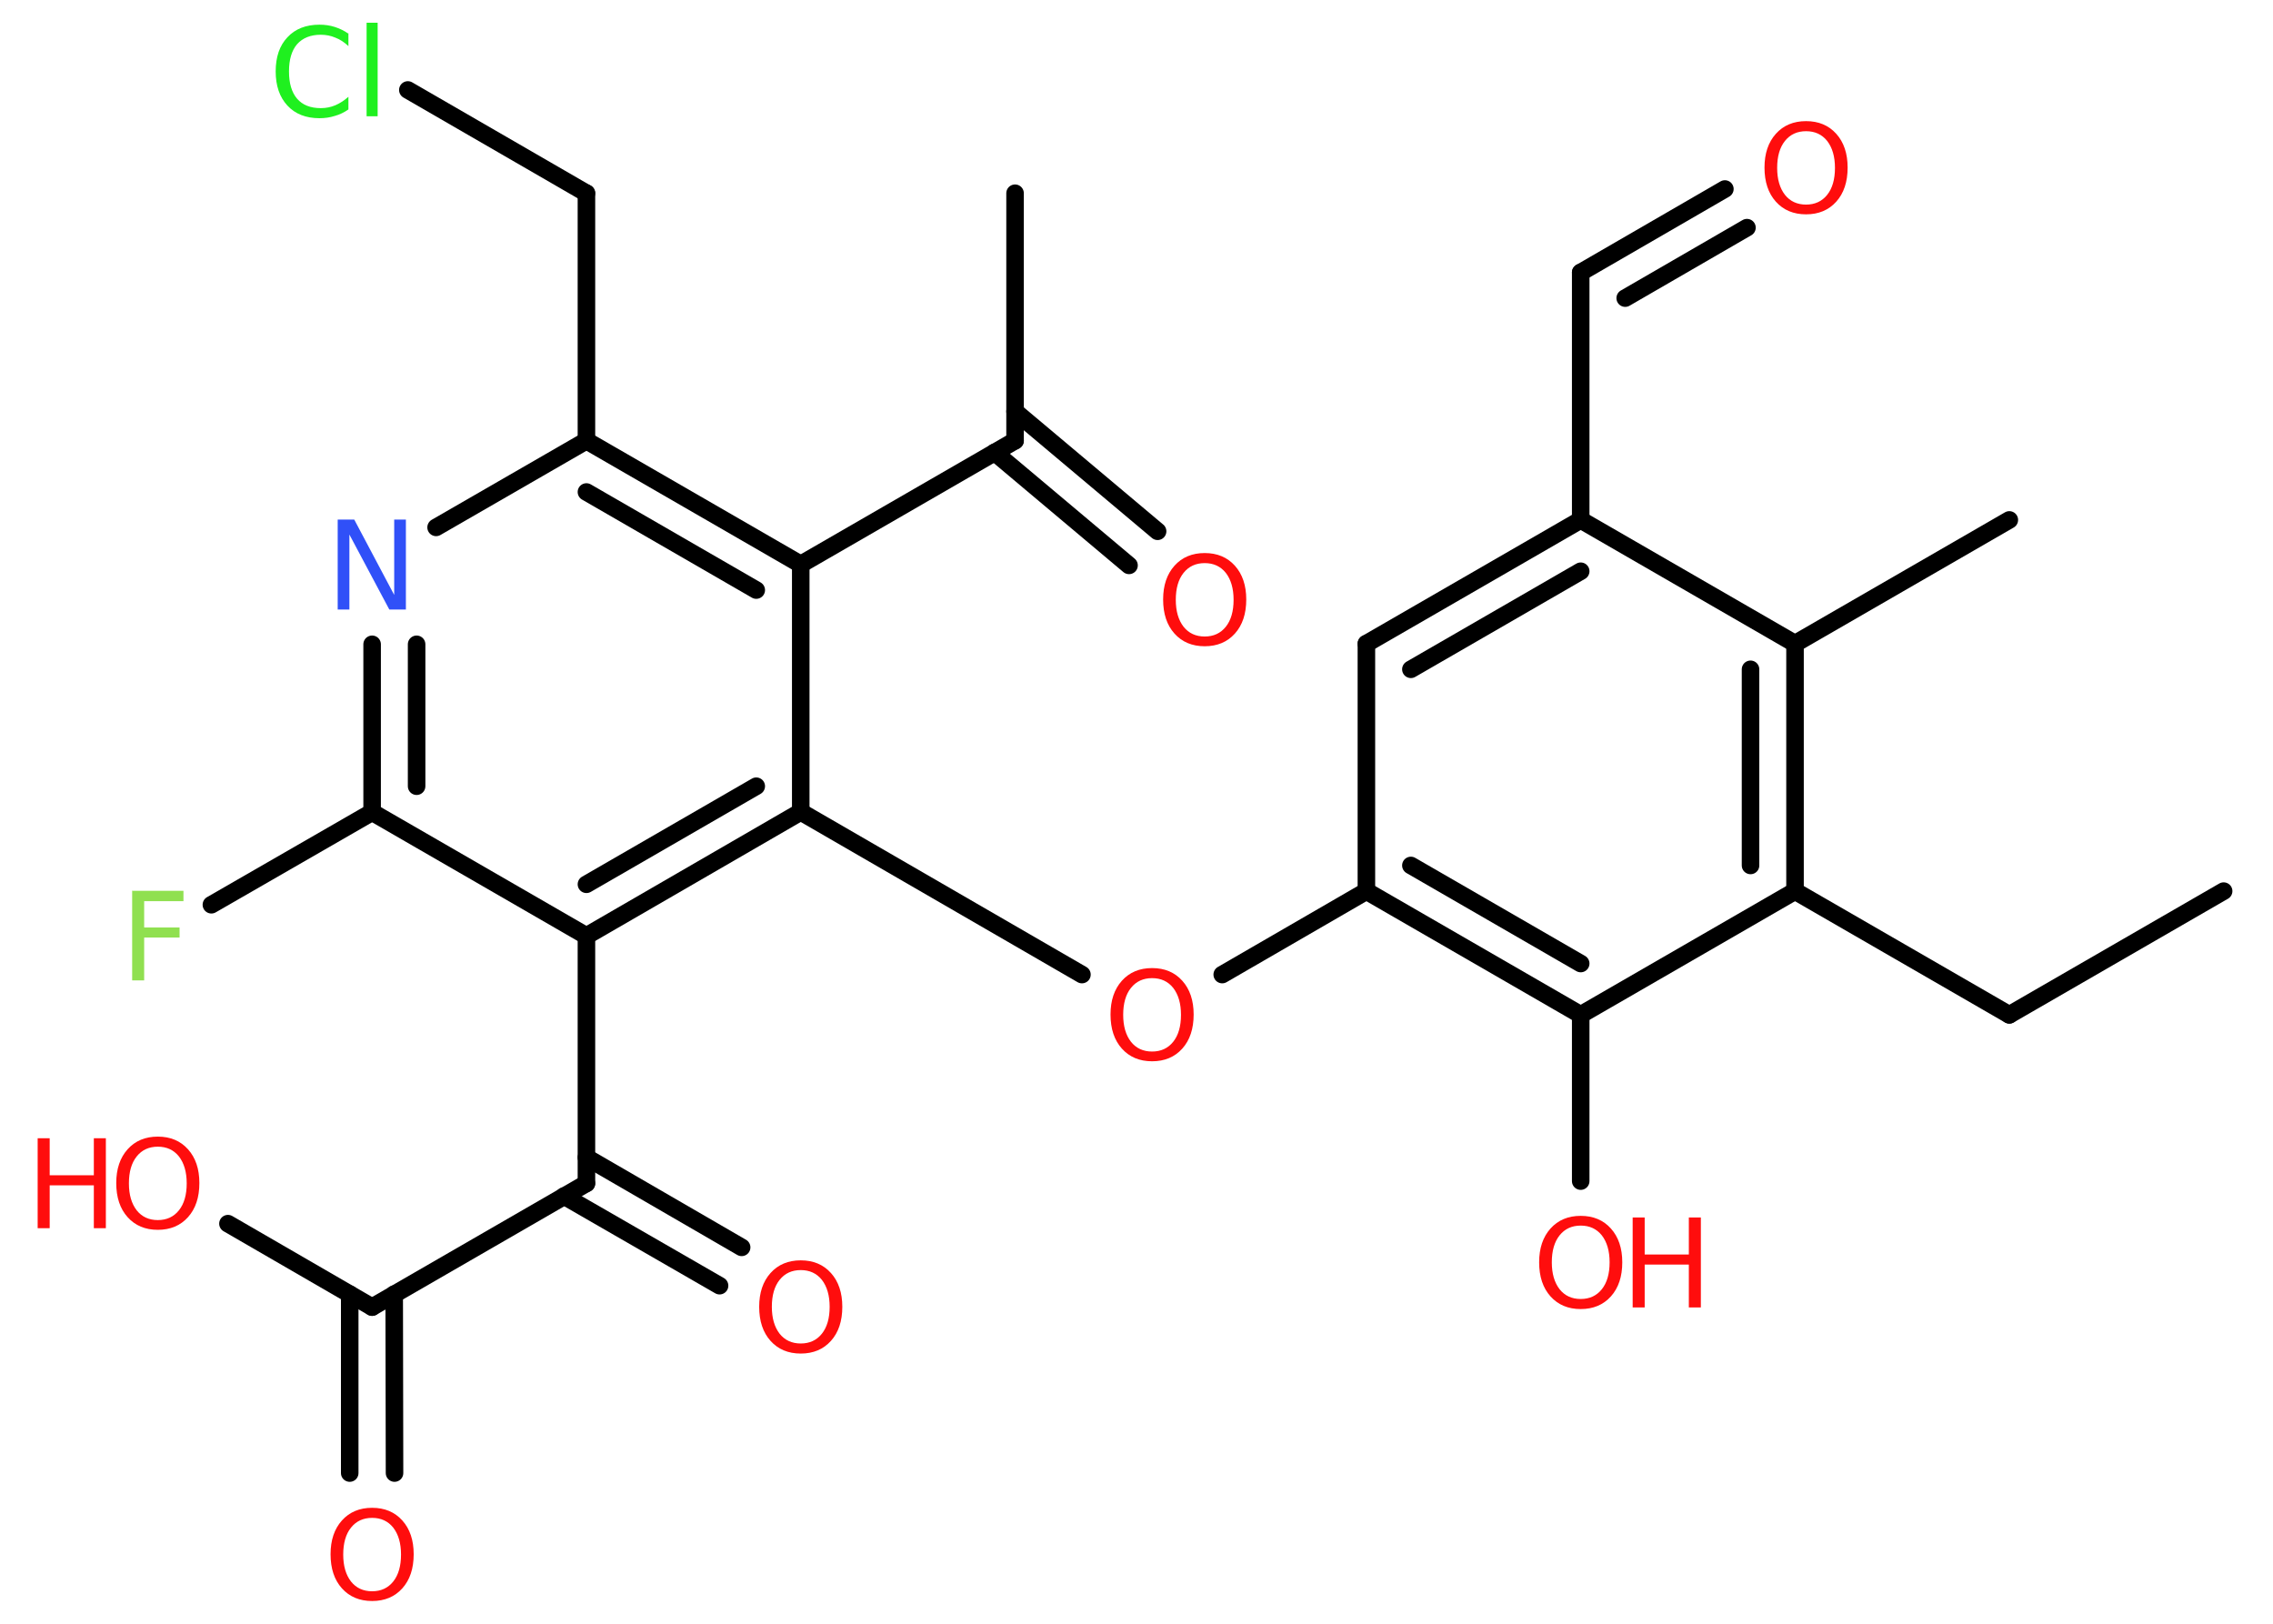 <?xml version='1.0' encoding='UTF-8'?>
<!DOCTYPE svg PUBLIC "-//W3C//DTD SVG 1.1//EN" "http://www.w3.org/Graphics/SVG/1.1/DTD/svg11.dtd">
<svg version='1.2' xmlns='http://www.w3.org/2000/svg' xmlns:xlink='http://www.w3.org/1999/xlink' width='70.0mm' height='50.0mm' viewBox='0 0 70.0 50.0'>
  <desc>Generated by the Chemistry Development Kit (http://github.com/cdk)</desc>
  <g stroke-linecap='round' stroke-linejoin='round' stroke='#000000' stroke-width='.54' fill='#FF0D0D'>
    <rect x='.0' y='.0' width='70.0' height='50.0' fill='#FFFFFF' stroke='none'/>
    <g id='mol1' class='mol'>
      <line id='mol1bnd1' class='bond' x1='68.48' y1='27.44' x2='61.88' y2='31.25'/>
      <line id='mol1bnd2' class='bond' x1='61.88' y1='31.25' x2='55.28' y2='27.44'/>
      <g id='mol1bnd3' class='bond'>
        <line x1='55.28' y1='27.44' x2='55.28' y2='19.82'/>
        <line x1='53.91' y1='26.65' x2='53.91' y2='20.61'/>
      </g>
      <line id='mol1bnd4' class='bond' x1='55.28' y1='19.82' x2='61.88' y2='16.01'/>
      <line id='mol1bnd5' class='bond' x1='55.28' y1='19.82' x2='48.68' y2='16.01'/>
      <line id='mol1bnd6' class='bond' x1='48.68' y1='16.01' x2='48.68' y2='8.39'/>
      <g id='mol1bnd7' class='bond'>
        <line x1='48.68' y1='8.39' x2='53.12' y2='5.82'/>
        <line x1='50.05' y1='9.18' x2='53.8' y2='7.01'/>
      </g>
      <g id='mol1bnd8' class='bond'>
        <line x1='48.68' y1='16.01' x2='42.08' y2='19.82'/>
        <line x1='48.68' y1='17.59' x2='43.45' y2='20.61'/>
      </g>
      <line id='mol1bnd9' class='bond' x1='42.08' y1='19.82' x2='42.08' y2='27.44'/>
      <line id='mol1bnd10' class='bond' x1='42.08' y1='27.44' x2='37.64' y2='30.01'/>
      <line id='mol1bnd11' class='bond' x1='33.32' y1='30.01' x2='24.66' y2='25.0'/>
      <g id='mol1bnd12' class='bond'>
        <line x1='18.06' y1='28.82' x2='24.66' y2='25.0'/>
        <line x1='18.06' y1='27.23' x2='23.29' y2='24.21'/>
      </g>
      <line id='mol1bnd13' class='bond' x1='18.06' y1='28.82' x2='18.06' y2='36.44'/>
      <g id='mol1bnd14' class='bond'>
        <line x1='18.06' y1='35.64' x2='22.84' y2='38.41'/>
        <line x1='17.37' y1='36.83' x2='22.16' y2='39.59'/>
      </g>
      <line id='mol1bnd15' class='bond' x1='18.06' y1='36.44' x2='11.46' y2='40.25'/>
      <g id='mol1bnd16' class='bond'>
        <line x1='12.14' y1='39.85' x2='12.15' y2='45.36'/>
        <line x1='10.77' y1='39.85' x2='10.77' y2='45.36'/>
      </g>
      <line id='mol1bnd17' class='bond' x1='11.46' y1='40.25' x2='7.02' y2='37.68'/>
      <line id='mol1bnd18' class='bond' x1='18.06' y1='28.82' x2='11.46' y2='25.01'/>
      <line id='mol1bnd19' class='bond' x1='11.46' y1='25.01' x2='6.51' y2='27.86'/>
      <g id='mol1bnd20' class='bond'>
        <line x1='11.46' y1='19.84' x2='11.46' y2='25.01'/>
        <line x1='12.83' y1='19.84' x2='12.83' y2='24.21'/>
      </g>
      <line id='mol1bnd21' class='bond' x1='13.43' y1='16.24' x2='18.06' y2='13.57'/>
      <line id='mol1bnd22' class='bond' x1='18.06' y1='13.57' x2='18.06' y2='5.95'/>
      <line id='mol1bnd23' class='bond' x1='18.06' y1='5.95' x2='12.56' y2='2.77'/>
      <g id='mol1bnd24' class='bond'>
        <line x1='24.66' y1='17.38' x2='18.06' y2='13.57'/>
        <line x1='23.29' y1='18.17' x2='18.06' y2='15.15'/>
      </g>
      <line id='mol1bnd25' class='bond' x1='24.66' y1='25.0' x2='24.66' y2='17.38'/>
      <line id='mol1bnd26' class='bond' x1='24.66' y1='17.38' x2='31.26' y2='13.57'/>
      <line id='mol1bnd27' class='bond' x1='31.26' y1='13.57' x2='31.26' y2='5.95'/>
      <g id='mol1bnd28' class='bond'>
        <line x1='31.26' y1='12.67' x2='35.65' y2='16.36'/>
        <line x1='30.63' y1='13.93' x2='34.77' y2='17.41'/>
      </g>
      <g id='mol1bnd29' class='bond'>
        <line x1='42.08' y1='27.44' x2='48.68' y2='31.25'/>
        <line x1='43.45' y1='26.65' x2='48.68' y2='29.67'/>
      </g>
      <line id='mol1bnd30' class='bond' x1='55.28' y1='27.44' x2='48.68' y2='31.25'/>
      <line id='mol1bnd31' class='bond' x1='48.68' y1='31.25' x2='48.68' y2='36.37'/>
      <path id='mol1atm8' class='atom' d='M55.62 4.04q-.41 .0 -.65 .3q-.24 .3 -.24 .83q.0 .52 .24 .83q.24 .3 .65 .3q.41 .0 .65 -.3q.24 -.3 .24 -.83q.0 -.52 -.24 -.83q-.24 -.3 -.65 -.3zM55.62 3.73q.58 .0 .93 .39q.35 .39 .35 1.04q.0 .66 -.35 1.05q-.35 .39 -.93 .39q-.58 .0 -.93 -.39q-.35 -.39 -.35 -1.05q.0 -.65 .35 -1.04q.35 -.39 .93 -.39z' stroke='none'/>
      <path id='mol1atm11' class='atom' d='M35.48 30.12q-.41 .0 -.65 .3q-.24 .3 -.24 .83q.0 .52 .24 .83q.24 .3 .65 .3q.41 .0 .65 -.3q.24 -.3 .24 -.83q.0 -.52 -.24 -.83q-.24 -.3 -.65 -.3zM35.48 29.81q.58 .0 .93 .39q.35 .39 .35 1.04q.0 .66 -.35 1.05q-.35 .39 -.93 .39q-.58 .0 -.93 -.39q-.35 -.39 -.35 -1.05q.0 -.65 .35 -1.04q.35 -.39 .93 -.39z' stroke='none'/>
      <path id='mol1atm15' class='atom' d='M24.66 39.11q-.41 .0 -.65 .3q-.24 .3 -.24 .83q.0 .52 .24 .83q.24 .3 .65 .3q.41 .0 .65 -.3q.24 -.3 .24 -.83q.0 -.52 -.24 -.83q-.24 -.3 -.65 -.3zM24.66 38.81q.58 .0 .93 .39q.35 .39 .35 1.04q.0 .66 -.35 1.05q-.35 .39 -.93 .39q-.58 .0 -.93 -.39q-.35 -.39 -.35 -1.05q.0 -.65 .35 -1.04q.35 -.39 .93 -.39z' stroke='none'/>
      <path id='mol1atm17' class='atom' d='M11.46 46.74q-.41 .0 -.65 .3q-.24 .3 -.24 .83q.0 .52 .24 .83q.24 .3 .65 .3q.41 .0 .65 -.3q.24 -.3 .24 -.83q.0 -.52 -.24 -.83q-.24 -.3 -.65 -.3zM11.46 46.43q.58 .0 .93 .39q.35 .39 .35 1.04q.0 .66 -.35 1.05q-.35 .39 -.93 .39q-.58 .0 -.93 -.39q-.35 -.39 -.35 -1.05q.0 -.65 .35 -1.04q.35 -.39 .93 -.39z' stroke='none'/>
      <g id='mol1atm18' class='atom'>
        <path d='M4.86 35.31q-.41 .0 -.65 .3q-.24 .3 -.24 .83q.0 .52 .24 .83q.24 .3 .65 .3q.41 .0 .65 -.3q.24 -.3 .24 -.83q.0 -.52 -.24 -.83q-.24 -.3 -.65 -.3zM4.86 35.0q.58 .0 .93 .39q.35 .39 .35 1.04q.0 .66 -.35 1.05q-.35 .39 -.93 .39q-.58 .0 -.93 -.39q-.35 -.39 -.35 -1.05q.0 -.65 .35 -1.04q.35 -.39 .93 -.39z' stroke='none'/>
        <path d='M1.16 35.05h.37v1.14h1.36v-1.14h.37v2.77h-.37v-1.32h-1.36v1.32h-.37v-2.77z' stroke='none'/>
      </g>
      <path id='mol1atm20' class='atom' d='M4.06 27.43h1.59v.32h-1.21v.81h1.09v.31h-1.09v1.32h-.37v-2.77z' stroke='none' fill='#90E050'/>
      <path id='mol1atm21' class='atom' d='M10.41 16.0h.5l1.23 2.32v-2.32h.36v2.77h-.51l-1.23 -2.31v2.31h-.36v-2.77z' stroke='none' fill='#3050F8'/>
      <path id='mol1atm24' class='atom' d='M10.73 1.02v.4q-.19 -.18 -.4 -.26q-.21 -.09 -.45 -.09q-.47 .0 -.73 .29q-.25 .29 -.25 .84q.0 .55 .25 .84q.25 .29 .73 .29q.24 .0 .45 -.09q.21 -.09 .4 -.26v.39q-.2 .14 -.42 .2q-.22 .07 -.47 .07q-.63 .0 -.99 -.39q-.36 -.39 -.36 -1.05q.0 -.67 .36 -1.05q.36 -.39 .99 -.39q.25 .0 .47 .07q.22 .07 .41 .2zM11.29 .7h.34v2.88h-.34v-2.88z' stroke='none' fill='#1FF01F'/>
      <path id='mol1atm28' class='atom' d='M37.1 17.34q-.41 .0 -.65 .3q-.24 .3 -.24 .83q.0 .52 .24 .83q.24 .3 .65 .3q.41 .0 .65 -.3q.24 -.3 .24 -.83q.0 -.52 -.24 -.83q-.24 -.3 -.65 -.3zM37.1 17.03q.58 .0 .93 .39q.35 .39 .35 1.04q.0 .66 -.35 1.05q-.35 .39 -.93 .39q-.58 .0 -.93 -.39q-.35 -.39 -.35 -1.05q.0 -.65 .35 -1.04q.35 -.39 .93 -.39z' stroke='none'/>
      <g id='mol1atm30' class='atom'>
        <path d='M48.68 37.74q-.41 .0 -.65 .3q-.24 .3 -.24 .83q.0 .52 .24 .83q.24 .3 .65 .3q.41 .0 .65 -.3q.24 -.3 .24 -.83q.0 -.52 -.24 -.83q-.24 -.3 -.65 -.3zM48.68 37.44q.58 .0 .93 .39q.35 .39 .35 1.04q.0 .66 -.35 1.05q-.35 .39 -.93 .39q-.58 .0 -.93 -.39q-.35 -.39 -.35 -1.05q.0 -.65 .35 -1.04q.35 -.39 .93 -.39z' stroke='none'/>
        <path d='M50.28 37.49h.37v1.14h1.36v-1.14h.37v2.77h-.37v-1.32h-1.36v1.32h-.37v-2.77z' stroke='none'/>
      </g>
    </g>
  </g>
</svg>
